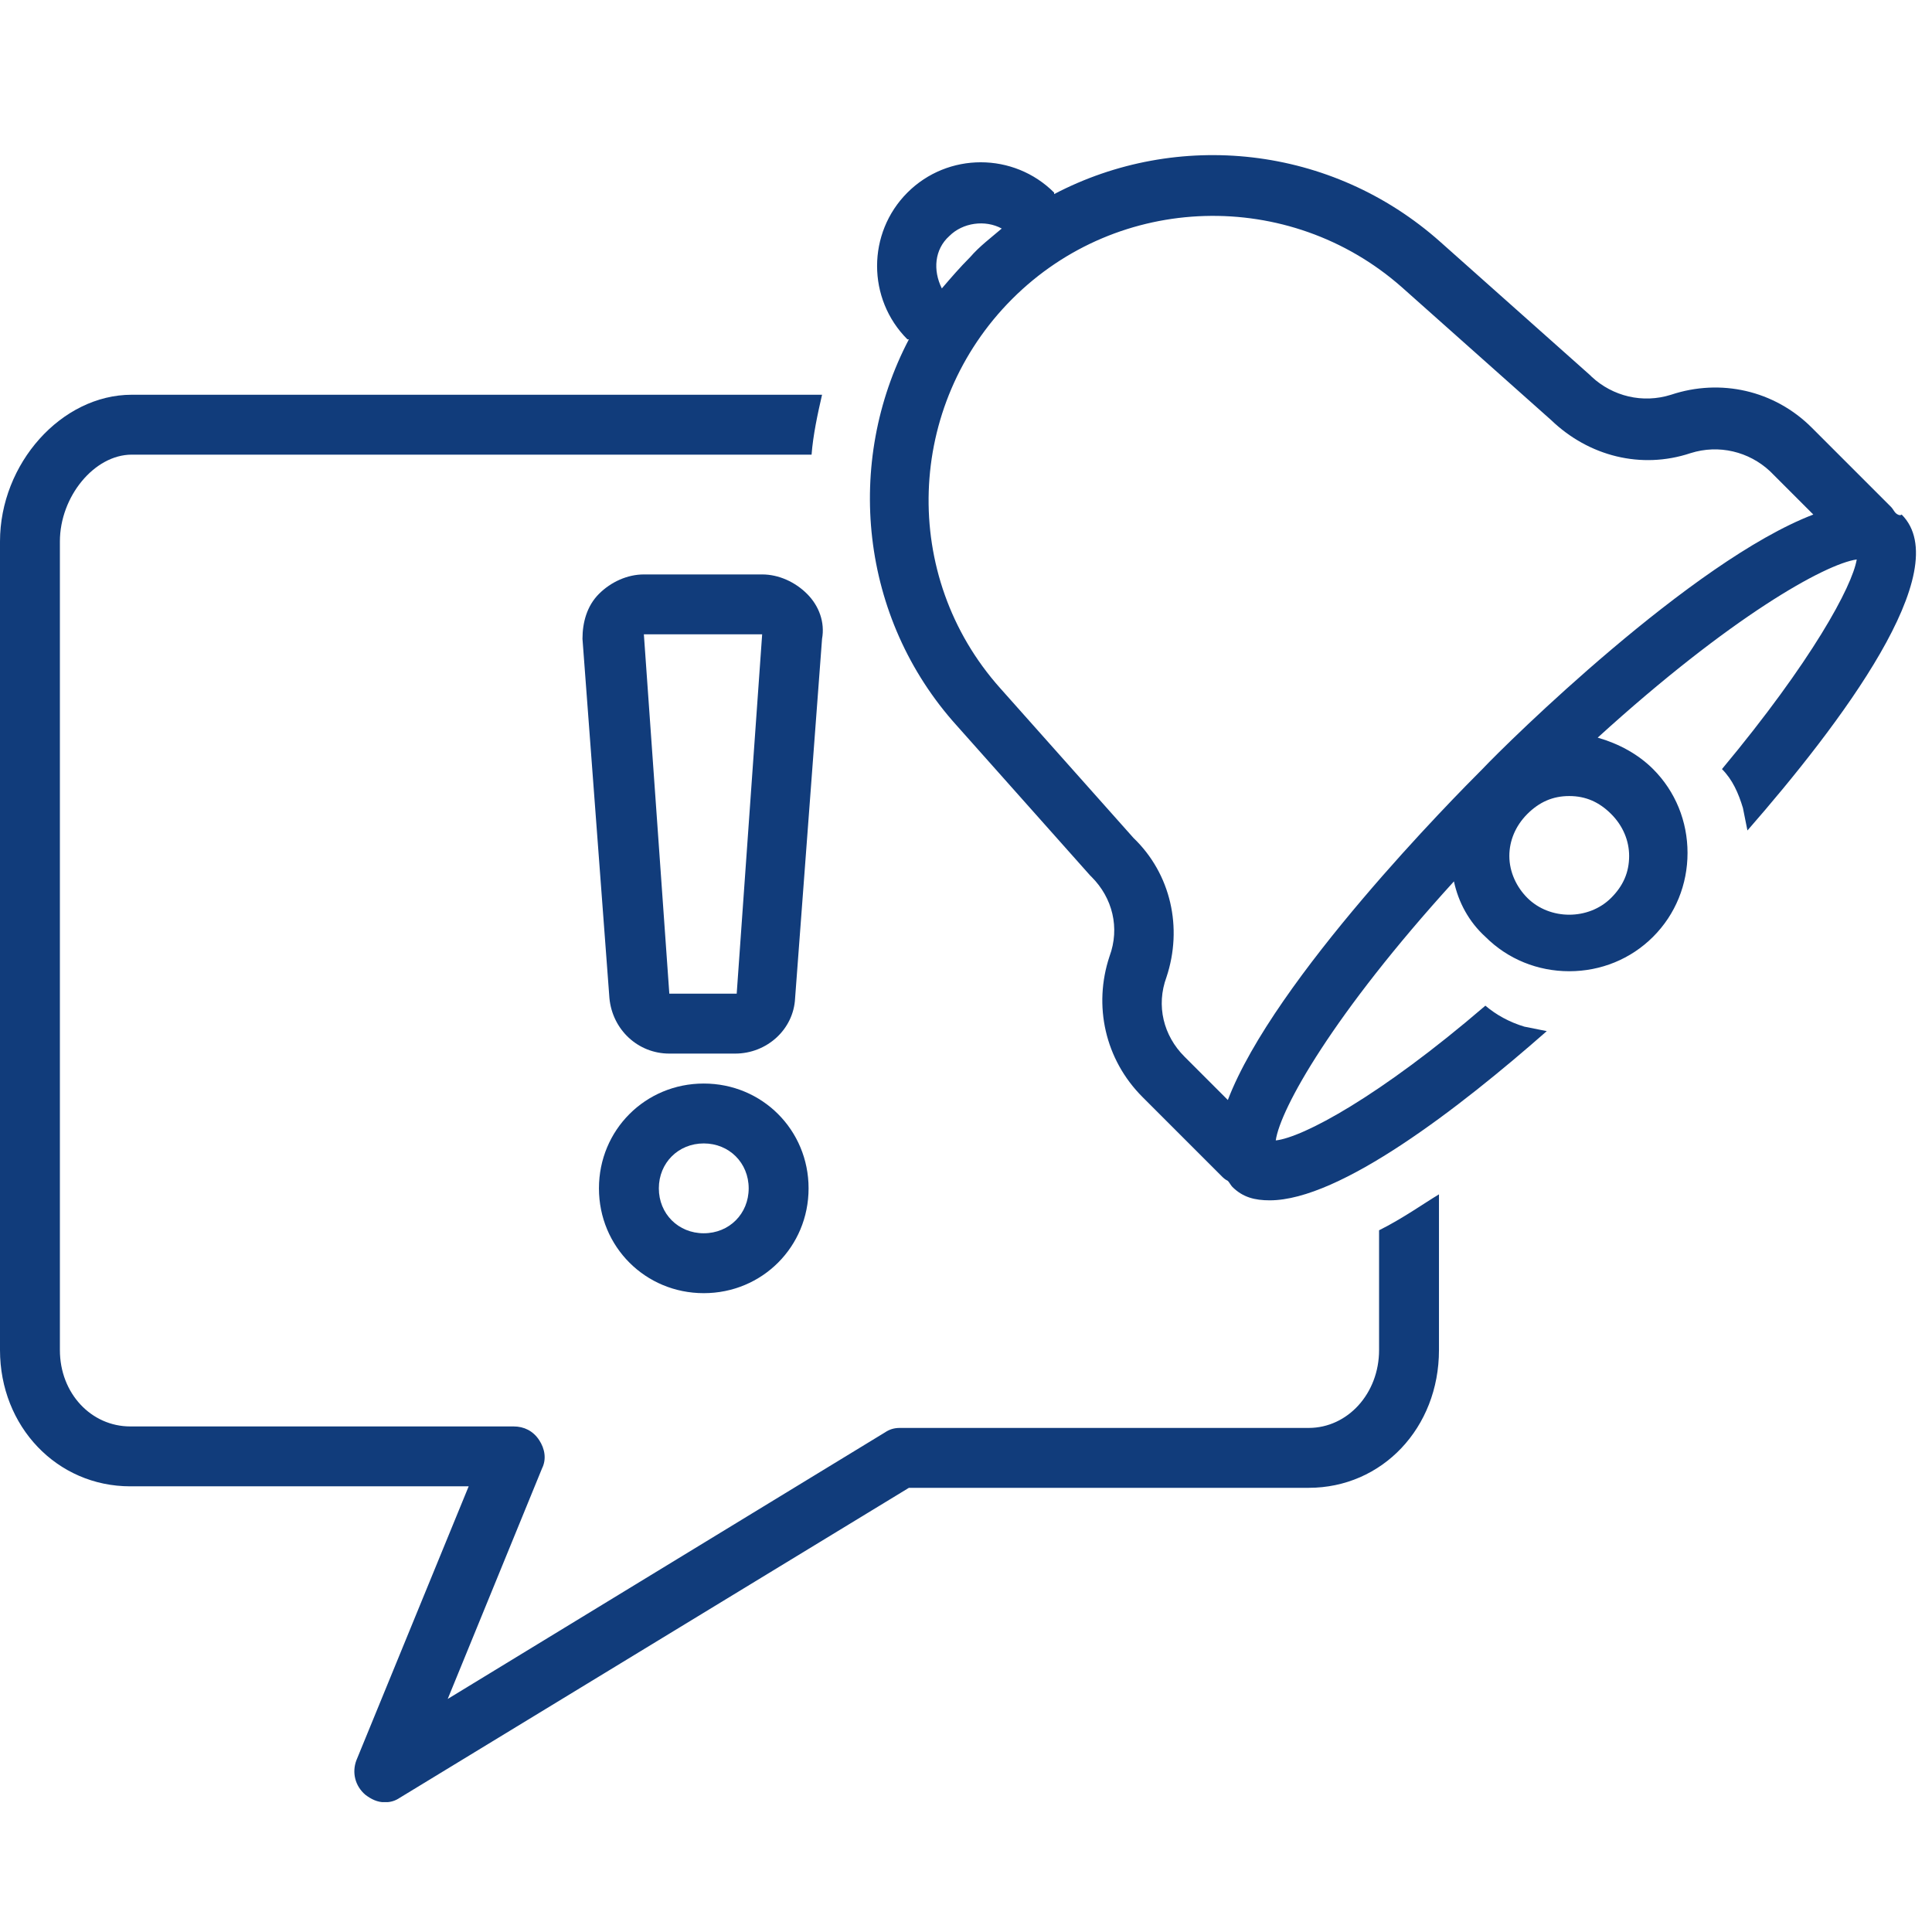 <svg xmlns="http://www.w3.org/2000/svg" xmlns:xlink="http://www.w3.org/1999/xlink" width="1200" zoomAndPan="magnify" viewBox="0 0 900 900" height="1200" preserveAspectRatio="xMidYMid meet" version="1.2"><defs><clipPath id="6547969884"><path d="M 0 183 L 671 183 L 671 839.508 L 0 839.508 Z M 0 183 "/></clipPath></defs><g id="a022990919"><g clip-rule="nonzero" clip-path="url(#6547969884)"><path style=" stroke:none;fill-rule:nonzero;fill:#113c7b;fill-opacity:1;" d="M 166.012 820.035 C 163.918 825.617 165.316 831.895 170.199 836.078 C 172.988 838.172 175.777 839.566 179.266 839.566 C 182.055 839.566 184.148 838.867 186.242 837.473 L 423.402 693.086 L 609.641 693.086 C 643.82 693.086 670.328 665.184 670.328 628.914 L 670.328 556.371 C 663.352 560.555 653.586 567.531 642.426 573.109 L 642.426 628.914 C 642.426 649.141 627.777 665.184 609.641 665.184 L 419.215 665.184 C 416.426 665.184 414.332 665.883 412.242 667.277 L 208.562 791.438 L 252.508 684.016 C 254.598 679.832 253.902 674.949 251.109 670.766 C 248.32 666.578 244.137 664.488 239.254 664.488 L 60.684 664.488 C 42.551 664.488 27.902 649.141 27.902 628.914 L 27.902 252.246 C 27.902 231.32 43.945 211.789 61.383 211.789 L 378.062 211.789 C 378.758 202.723 380.852 192.957 382.945 183.887 L 61.383 183.887 C 28.598 183.887 0 215.977 0 252.246 L 0 628.914 C 0 664.488 26.508 692.387 60.684 692.387 L 218.328 692.387 Z M 166.012 820.035 "/></g><path style=" stroke:none;fill-rule:nonzero;fill:#113c7b;fill-opacity:1;" d="M 883.074 238.992 C 882.375 238.297 881.68 236.902 880.98 236.203 L 844.012 199.234 C 826.574 181.797 801.461 176.215 778.445 183.887 C 765.191 188.074 751.238 184.586 741.473 175.52 C 741.473 175.52 740.777 174.82 740.777 174.82 L 671.023 112.742 C 620.105 67.402 548.258 60.426 491.062 90.418 C 491.062 90.418 491.062 90.418 491.062 89.723 C 472.227 70.887 441.535 70.887 422.703 89.723 C 403.871 108.555 403.871 139.246 422.703 158.078 C 422.703 158.078 422.703 158.078 423.402 158.078 C 393.406 215.277 400.383 287.82 445.723 338.043 L 507.801 407.797 C 507.801 407.797 508.5 408.492 508.5 408.492 C 518.266 418.258 521.754 432.211 516.871 445.461 C 509.195 468.48 514.777 493.59 532.215 511.031 L 569.184 548 C 569.883 548.695 570.578 549.395 571.977 550.09 C 572.672 550.789 573.371 552.184 574.066 552.883 C 578.949 557.766 584.531 559.16 591.504 559.16 C 624.289 559.16 680.09 515.914 720.547 480.34 C 717.062 479.641 713.574 478.945 710.086 478.246 C 703.109 476.152 696.832 472.664 691.949 468.48 C 642.426 511.031 606.852 529.863 594.297 531.258 C 596.387 516.609 620.801 472.664 677.301 410.586 C 679.395 420.352 684.277 429.418 691.949 436.395 C 702.414 446.855 716.363 452.438 731.012 452.438 C 745.66 452.438 759.609 446.855 770.074 436.395 C 780.535 425.93 786.117 411.98 786.117 397.332 C 786.117 382.684 780.535 368.734 770.074 358.27 C 763.098 351.297 754.031 346.414 744.266 343.621 C 806.344 287.121 850.289 262.711 864.938 260.617 C 862.844 273.172 844.012 308.047 802.16 358.27 C 807.043 363.152 809.832 369.43 811.926 376.406 C 812.621 379.895 813.32 383.383 814.02 386.871 C 857.266 337.344 911.672 265.5 885.863 239.691 C 885.164 240.387 883.77 239.691 883.074 238.992 Z M 442.234 109.949 C 448.512 103.672 458.977 102.277 466.648 106.461 C 461.766 110.648 456.184 114.832 452 119.715 C 447.117 124.598 442.93 129.48 438.746 134.363 C 434.562 125.992 435.258 116.227 442.234 109.949 Z M 571.977 512.426 L 551.746 492.195 C 541.98 482.43 538.492 468.48 543.375 455.227 C 551.047 432.207 545.469 407.098 528.031 390.355 L 465.949 320.605 C 419.215 268.289 422.004 188.77 471.531 139.246 C 521.055 89.723 600.574 87.629 652.887 133.668 L 722.641 195.746 C 740.078 212.488 764.492 218.766 787.512 211.094 C 800.766 206.906 814.715 210.395 824.48 219.461 L 844.711 239.691 C 788.211 261.312 702.414 345.715 690.555 358.27 C 678 370.828 593.598 455.926 571.977 512.426 Z M 758.914 398.727 C 758.914 406.402 756.121 412.68 750.543 418.258 C 740.078 428.723 721.945 428.723 711.48 418.258 C 706.598 413.375 703.109 406.402 703.109 398.727 C 703.109 391.754 705.902 384.777 711.48 379.195 C 717.062 373.617 723.34 370.828 731.012 370.828 C 738.684 370.828 744.961 373.617 750.543 379.195 C 756.121 384.777 758.914 391.754 758.914 398.727 Z M 758.914 398.727 "/><path style=" stroke:none;fill-rule:nonzero;fill:#113c7b;fill-opacity:1;" d="M 375.969 276.66 C 370.387 271.078 362.715 267.594 355.043 267.594 L 299.938 267.594 C 292.266 267.594 284.594 271.078 279.012 276.66 C 273.434 282.238 271.34 289.914 271.34 297.586 L 283.895 464.992 C 285.289 479.641 297.148 490.801 311.797 490.801 L 342.488 490.801 C 357.137 490.801 369.691 479.641 370.387 464.992 L 382.945 297.586 C 384.34 289.914 381.551 282.238 375.969 276.66 Z M 343.184 462.898 L 311.797 462.898 L 299.938 295.492 L 355.043 295.492 Z M 343.184 462.898 "/><path style=" stroke:none;fill-rule:nonzero;fill:#113c7b;fill-opacity:1;" d="M 327.84 504.754 C 300.637 504.754 279.012 526.375 279.012 553.578 C 279.012 580.781 300.637 602.406 327.84 602.406 C 355.043 602.406 376.668 580.781 376.668 553.578 C 376.668 526.375 355.043 504.754 327.84 504.754 Z M 327.84 574.504 C 315.98 574.504 306.914 565.438 306.914 553.578 C 306.914 541.723 315.98 532.652 327.84 532.652 C 339.695 532.652 348.766 541.723 348.766 553.578 C 348.766 565.438 339.695 574.504 327.84 574.504 Z M 327.84 574.504 "/></g></svg>